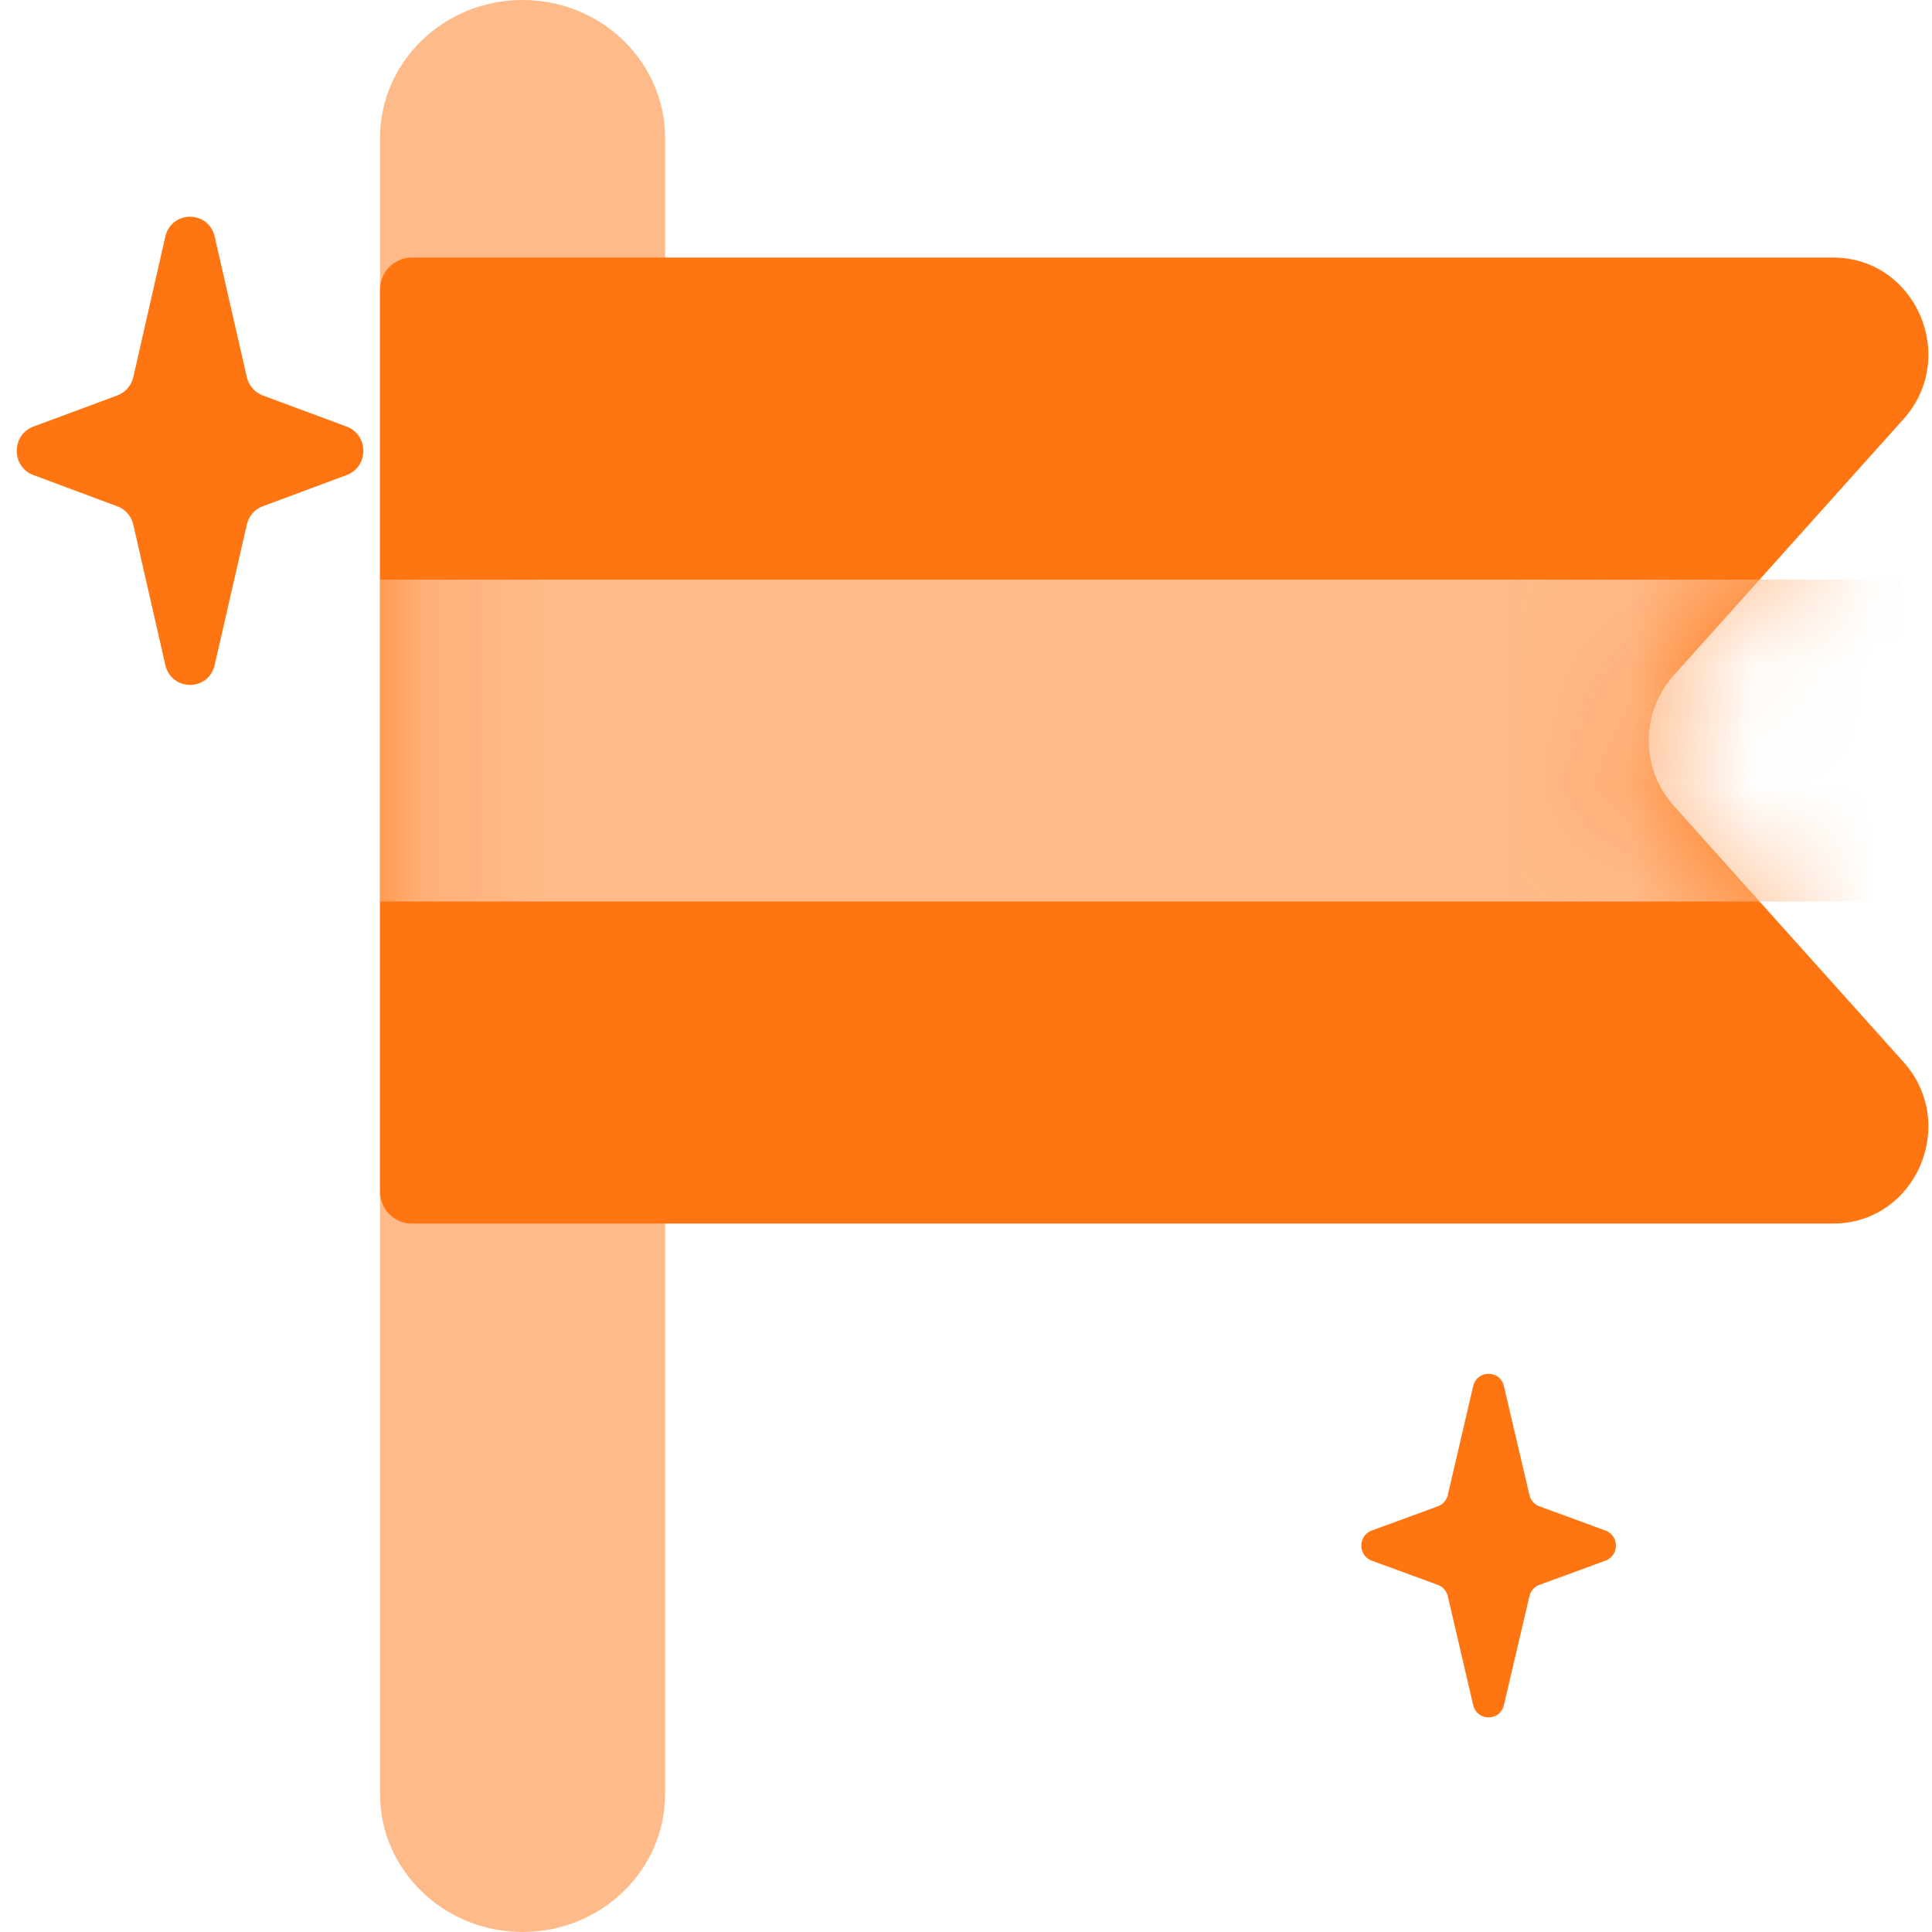 <svg width="16" height="16" viewBox="0 0 16 16" fill="currentColor" xmlns="http://www.w3.org/2000/svg">
<g clip-path="url(#clip0_742_2724)">
<path d="M1.369 1.96C1.42 1.74 1.728 1.74 1.778 1.96L2.044 3.123C2.06 3.193 2.11 3.25 2.176 3.275L2.871 3.533C3.055 3.602 3.055 3.866 2.871 3.934L2.176 4.193C2.11 4.217 2.06 4.274 2.044 4.345L1.778 5.507C1.728 5.727 1.42 5.727 1.369 5.507L1.104 4.345C1.088 4.274 1.038 4.217 0.971 4.193L0.276 3.934C0.093 3.866 0.093 3.602 0.276 3.533L0.971 3.275C1.038 3.25 1.088 3.193 1.104 3.123L1.369 1.96Z" fill="#FF7512"/>
<path d="M12.2 11.48C12.232 11.343 12.424 11.343 12.455 11.48L12.666 12.381C12.676 12.425 12.707 12.46 12.749 12.475L13.295 12.675C13.411 12.717 13.411 12.883 13.295 12.925L12.749 13.125C12.707 13.14 12.676 13.175 12.666 13.219L12.455 14.12C12.424 14.257 12.232 14.257 12.2 14.12L11.99 13.219C11.98 13.175 11.948 13.14 11.907 13.125L11.361 12.925C11.245 12.883 11.245 12.717 11.361 12.675L11.907 12.475C11.948 12.46 11.98 12.425 11.99 12.381L12.2 11.48Z" fill="#FF7512"/>
<path d="M4.328 0C4.98 2.8969e-08 5.508 0.512 5.508 1.143V14.857C5.508 15.488 4.98 16 4.328 16C3.676 16 3.147 15.488 3.147 14.857V1.143C3.147 0.512 3.676 -2.89691e-08 4.328 0Z" fill="#FFBA89"/>
<path fill-rule="evenodd" clip-rule="evenodd" d="M15.181 2.133C15.865 2.133 16.224 2.959 15.763 3.472L13.86 5.594C13.586 5.9 13.586 6.367 13.86 6.672L15.763 8.794C16.224 9.308 15.865 10.133 15.181 10.133H3.41C3.265 10.133 3.147 10.014 3.147 9.867V2.4C3.147 2.253 3.265 2.133 3.41 2.133H15.181Z" fill="#FF7512"/>
<mask id="mask0_742_2724" style="mask-type:alpha" maskUnits="userSpaceOnUse" x="3" y="2" width="13" height="9">
<path fill-rule="evenodd" clip-rule="evenodd" d="M15.181 2.133C15.865 2.133 16.224 2.959 15.763 3.472L13.86 5.594C13.586 5.9 13.586 6.367 13.86 6.672L15.763 8.794C16.224 9.308 15.865 10.133 15.181 10.133H3.41C3.265 10.133 3.147 10.014 3.147 9.867V2.4C3.147 2.253 3.265 2.133 3.41 2.133H15.181Z" fill="#FF7512"/>
</mask>
<g mask="url(#mask0_742_2724)">
<path d="M3.147 4.8H15.738V7.466H3.147V4.8Z" fill="#FFBA89"/>
</g>
</g>
<defs>
<clipPath id="clip0_742_2724">
<rect width="16" height="16" fill="white"/>
</clipPath>
</defs>
</svg>
